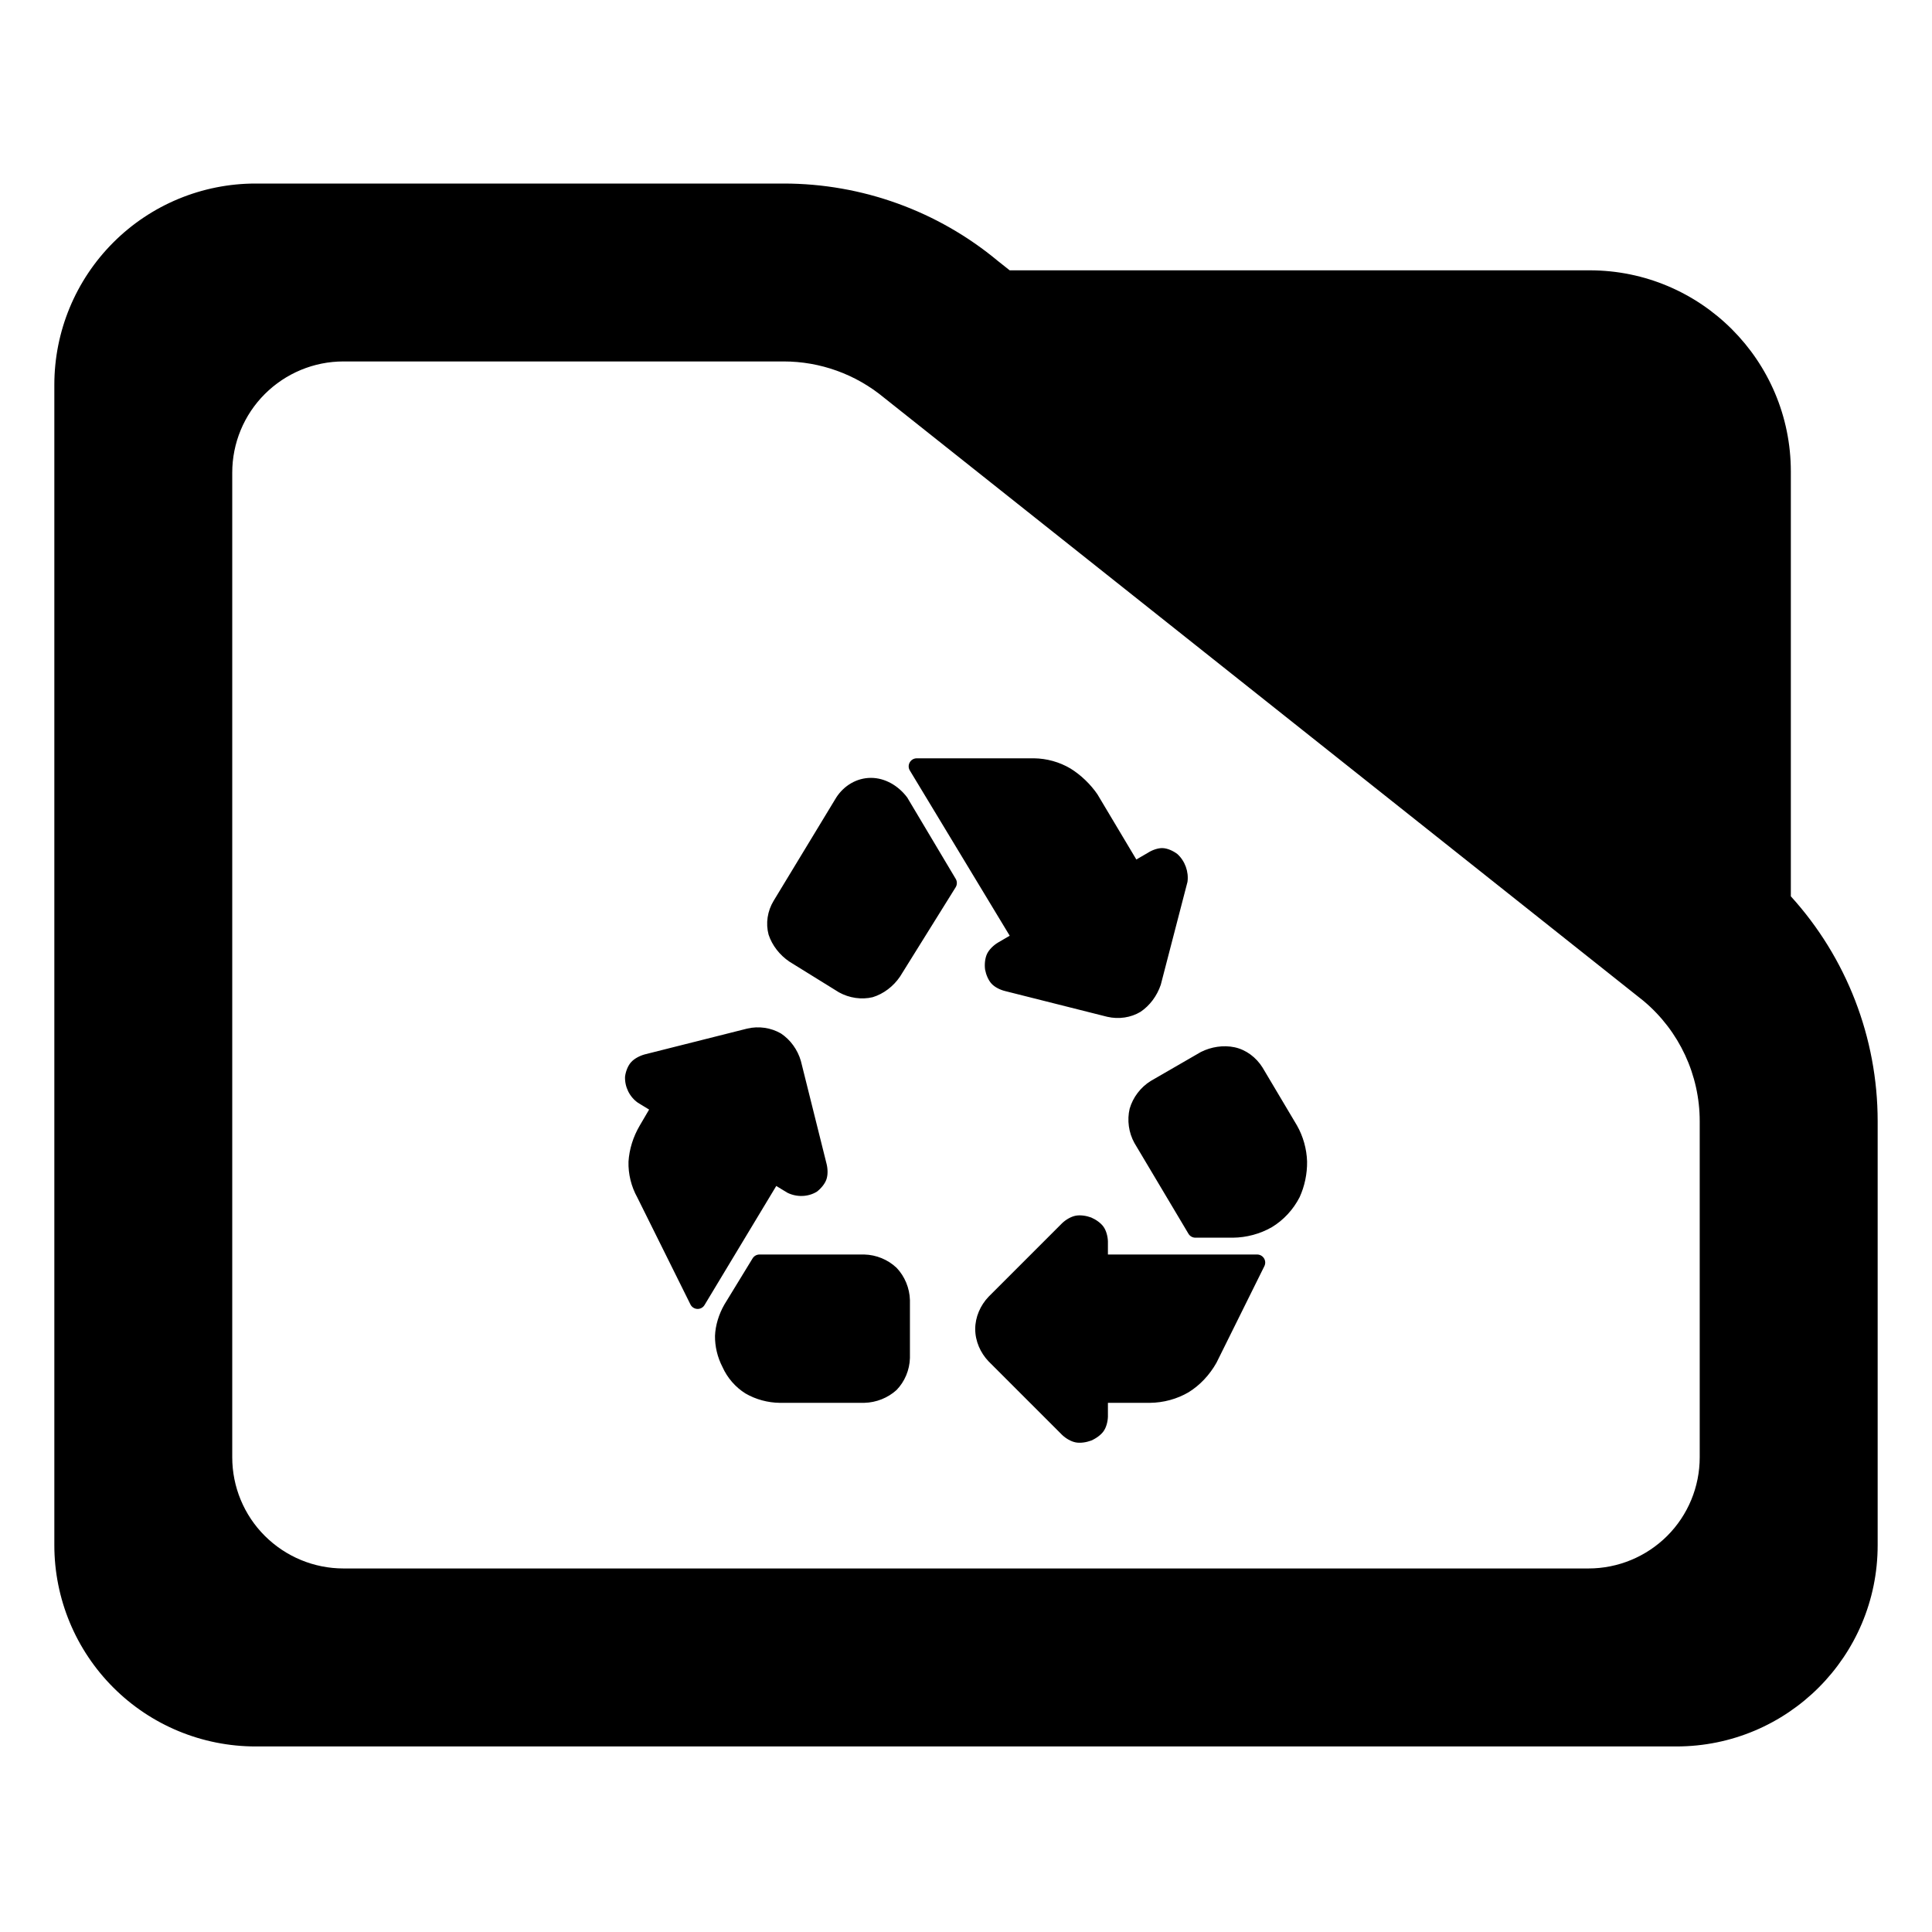 <?xml version="1.0" encoding="utf-8"?>
<svg clip-rule="evenodd" fill-rule="evenodd" stroke-linejoin="round" stroke-miterlimit="2" viewBox="0 0 48 48" xmlns="http://www.w3.org/2000/svg">
  <defs>
    <style type="text/css" id="current-color-scheme">.ColorScheme-Text { color:#000000; }</style>
  </defs>
  <path class="ColorScheme-Text" fill="currentColor" d="M 44.493 22.269 C 45.873 23.788 46.65 25.778 46.65 27.857 L 46.65 38.39 C 46.65 41.152 44.412 43.39 41.65 43.39 L 6.35 43.39 C 5.023 43.39 3.751 42.863 2.815 41.926 C 1.877 40.988 1.35 39.716 1.35 38.39 L 1.35 9.56 C 1.35 8.233 1.877 6.962 2.815 6.024 C 3.751 5.087 5.023 4.56 6.35 4.56 L 19.47 4.56 C 21.415 4.56 23.3 5.241 24.795 6.486 L 25.085 6.716 L 39.494 6.716 C 42.255 6.716 44.493 8.955 44.493 11.716 Z M 40.824 24.86 L 21.96 9.878 C 21.259 9.298 20.38 8.98 19.47 8.98 L 8.533 8.98 C 7.8 8.98 7.098 9.272 6.579 9.79 C 6.061 10.307 5.77 11.01 5.77 11.742 L 5.77 36.206 C 5.77 36.939 6.061 37.642 6.579 38.158 C 7.098 38.676 7.8 38.968 8.533 38.968 L 39.467 38.968 C 40.2 38.968 40.902 38.676 41.42 38.16 C 41.939 37.642 42.229 36.939 42.229 36.206 L 42.229 27.857 C 42.229 26.707 41.722 25.616 40.842 24.875 Z M 21.682 24.775 C 21.407 24.841 21.1 24.797 20.843 24.654 L 19.616 23.894 C 19.37 23.729 19.182 23.486 19.095 23.22 C 19.021 22.943 19.064 22.638 19.222 22.378 L 20.777 19.813 C 20.969 19.517 21.285 19.326 21.639 19.326 C 21.991 19.326 22.323 19.523 22.54 19.814 L 23.745 21.836 C 23.783 21.9 23.782 21.98 23.743 22.044 L 22.361 24.263 C 22.195 24.508 21.95 24.693 21.682 24.775 Z M 29.527 30.652 L 28.184 28.397 C 28.041 28.139 27.999 27.829 28.066 27.545 C 28.148 27.263 28.337 27.014 28.587 26.858 L 29.838 26.135 C 30.09 26.009 30.392 25.96 30.672 26.019 C 30.959 26.08 31.21 26.271 31.367 26.522 L 32.223 27.962 C 32.376 28.231 32.464 28.545 32.474 28.855 C 32.479 29.162 32.412 29.476 32.288 29.745 C 32.129 30.055 31.886 30.316 31.597 30.49 C 31.306 30.656 30.968 30.747 30.631 30.75 L 29.699 30.75 C 29.629 30.75 29.563 30.713 29.527 30.652 Z M 26.388 35.65 L 24.56 33.822 C 24.356 33.608 24.229 33.318 24.229 33.019 C 24.229 32.723 24.356 32.432 24.56 32.218 L 26.388 30.39 C 26.48 30.302 26.609 30.226 26.724 30.204 C 26.839 30.182 26.987 30.203 27.109 30.248 C 27.228 30.299 27.35 30.385 27.416 30.478 C 27.484 30.573 27.522 30.717 27.526 30.842 L 27.526 31.168 L 31.234 31.168 C 31.303 31.168 31.367 31.204 31.404 31.263 C 31.44 31.321 31.444 31.395 31.413 31.457 L 30.224 33.855 C 30.054 34.159 29.809 34.419 29.529 34.591 C 29.244 34.758 28.908 34.85 28.569 34.853 L 27.526 34.853 L 27.526 35.197 C 27.522 35.323 27.484 35.467 27.416 35.561 C 27.349 35.654 27.228 35.74 27.109 35.791 C 26.987 35.836 26.84 35.858 26.725 35.836 C 26.609 35.814 26.48 35.738 26.388 35.65 Z M 19.373 34.853 C 19.076 34.85 18.775 34.768 18.522 34.621 C 18.271 34.465 18.069 34.23 17.95 33.963 C 17.823 33.718 17.761 33.449 17.764 33.189 C 17.774 32.93 17.858 32.653 17.997 32.411 L 18.698 31.264 C 18.735 31.204 18.799 31.168 18.869 31.168 L 21.473 31.168 C 21.769 31.175 22.061 31.294 22.277 31.5 C 22.479 31.712 22.599 32.003 22.607 32.3 L 22.607 33.739 C 22.599 34.038 22.477 34.327 22.274 34.535 C 22.059 34.731 21.769 34.846 21.473 34.853 Z M 17.154 32.409 L 15.833 29.749 C 15.682 29.477 15.606 29.165 15.615 28.859 C 15.634 28.554 15.73 28.243 15.896 27.961 L 16.127 27.567 L 15.847 27.396 C 15.641 27.251 15.519 27.003 15.529 26.749 C 15.545 26.621 15.599 26.478 15.679 26.39 C 15.757 26.302 15.891 26.231 16.019 26.196 L 18.564 25.555 C 18.85 25.487 19.156 25.533 19.402 25.676 C 19.637 25.831 19.818 26.081 19.898 26.361 L 20.538 28.924 C 20.568 29.049 20.57 29.197 20.531 29.305 C 20.493 29.414 20.397 29.528 20.296 29.606 C 20.08 29.74 19.796 29.749 19.562 29.633 L 19.286 29.465 L 17.504 32.423 C 17.467 32.486 17.398 32.523 17.325 32.52 C 17.252 32.517 17.186 32.474 17.154 32.409 Z M 27.51 25.262 L 24.973 24.623 C 24.849 24.593 24.714 24.526 24.635 24.44 C 24.556 24.355 24.498 24.217 24.474 24.088 C 24.457 23.957 24.472 23.805 24.523 23.698 C 24.575 23.59 24.682 23.486 24.795 23.418 L 25.086 23.248 L 22.605 19.143 C 22.567 19.082 22.566 19.005 22.602 18.942 C 22.637 18.879 22.704 18.84 22.776 18.84 L 25.692 18.84 C 26.005 18.844 26.323 18.932 26.593 19.092 C 26.857 19.255 27.094 19.485 27.265 19.734 L 28.232 21.354 L 28.513 21.191 C 28.624 21.119 28.768 21.067 28.886 21.071 C 29.004 21.075 29.145 21.138 29.25 21.217 C 29.442 21.39 29.537 21.66 29.503 21.909 L 28.839 24.467 C 28.745 24.744 28.566 24.984 28.337 25.138 C 28.097 25.283 27.796 25.328 27.51 25.262 Z"/>
</svg>
